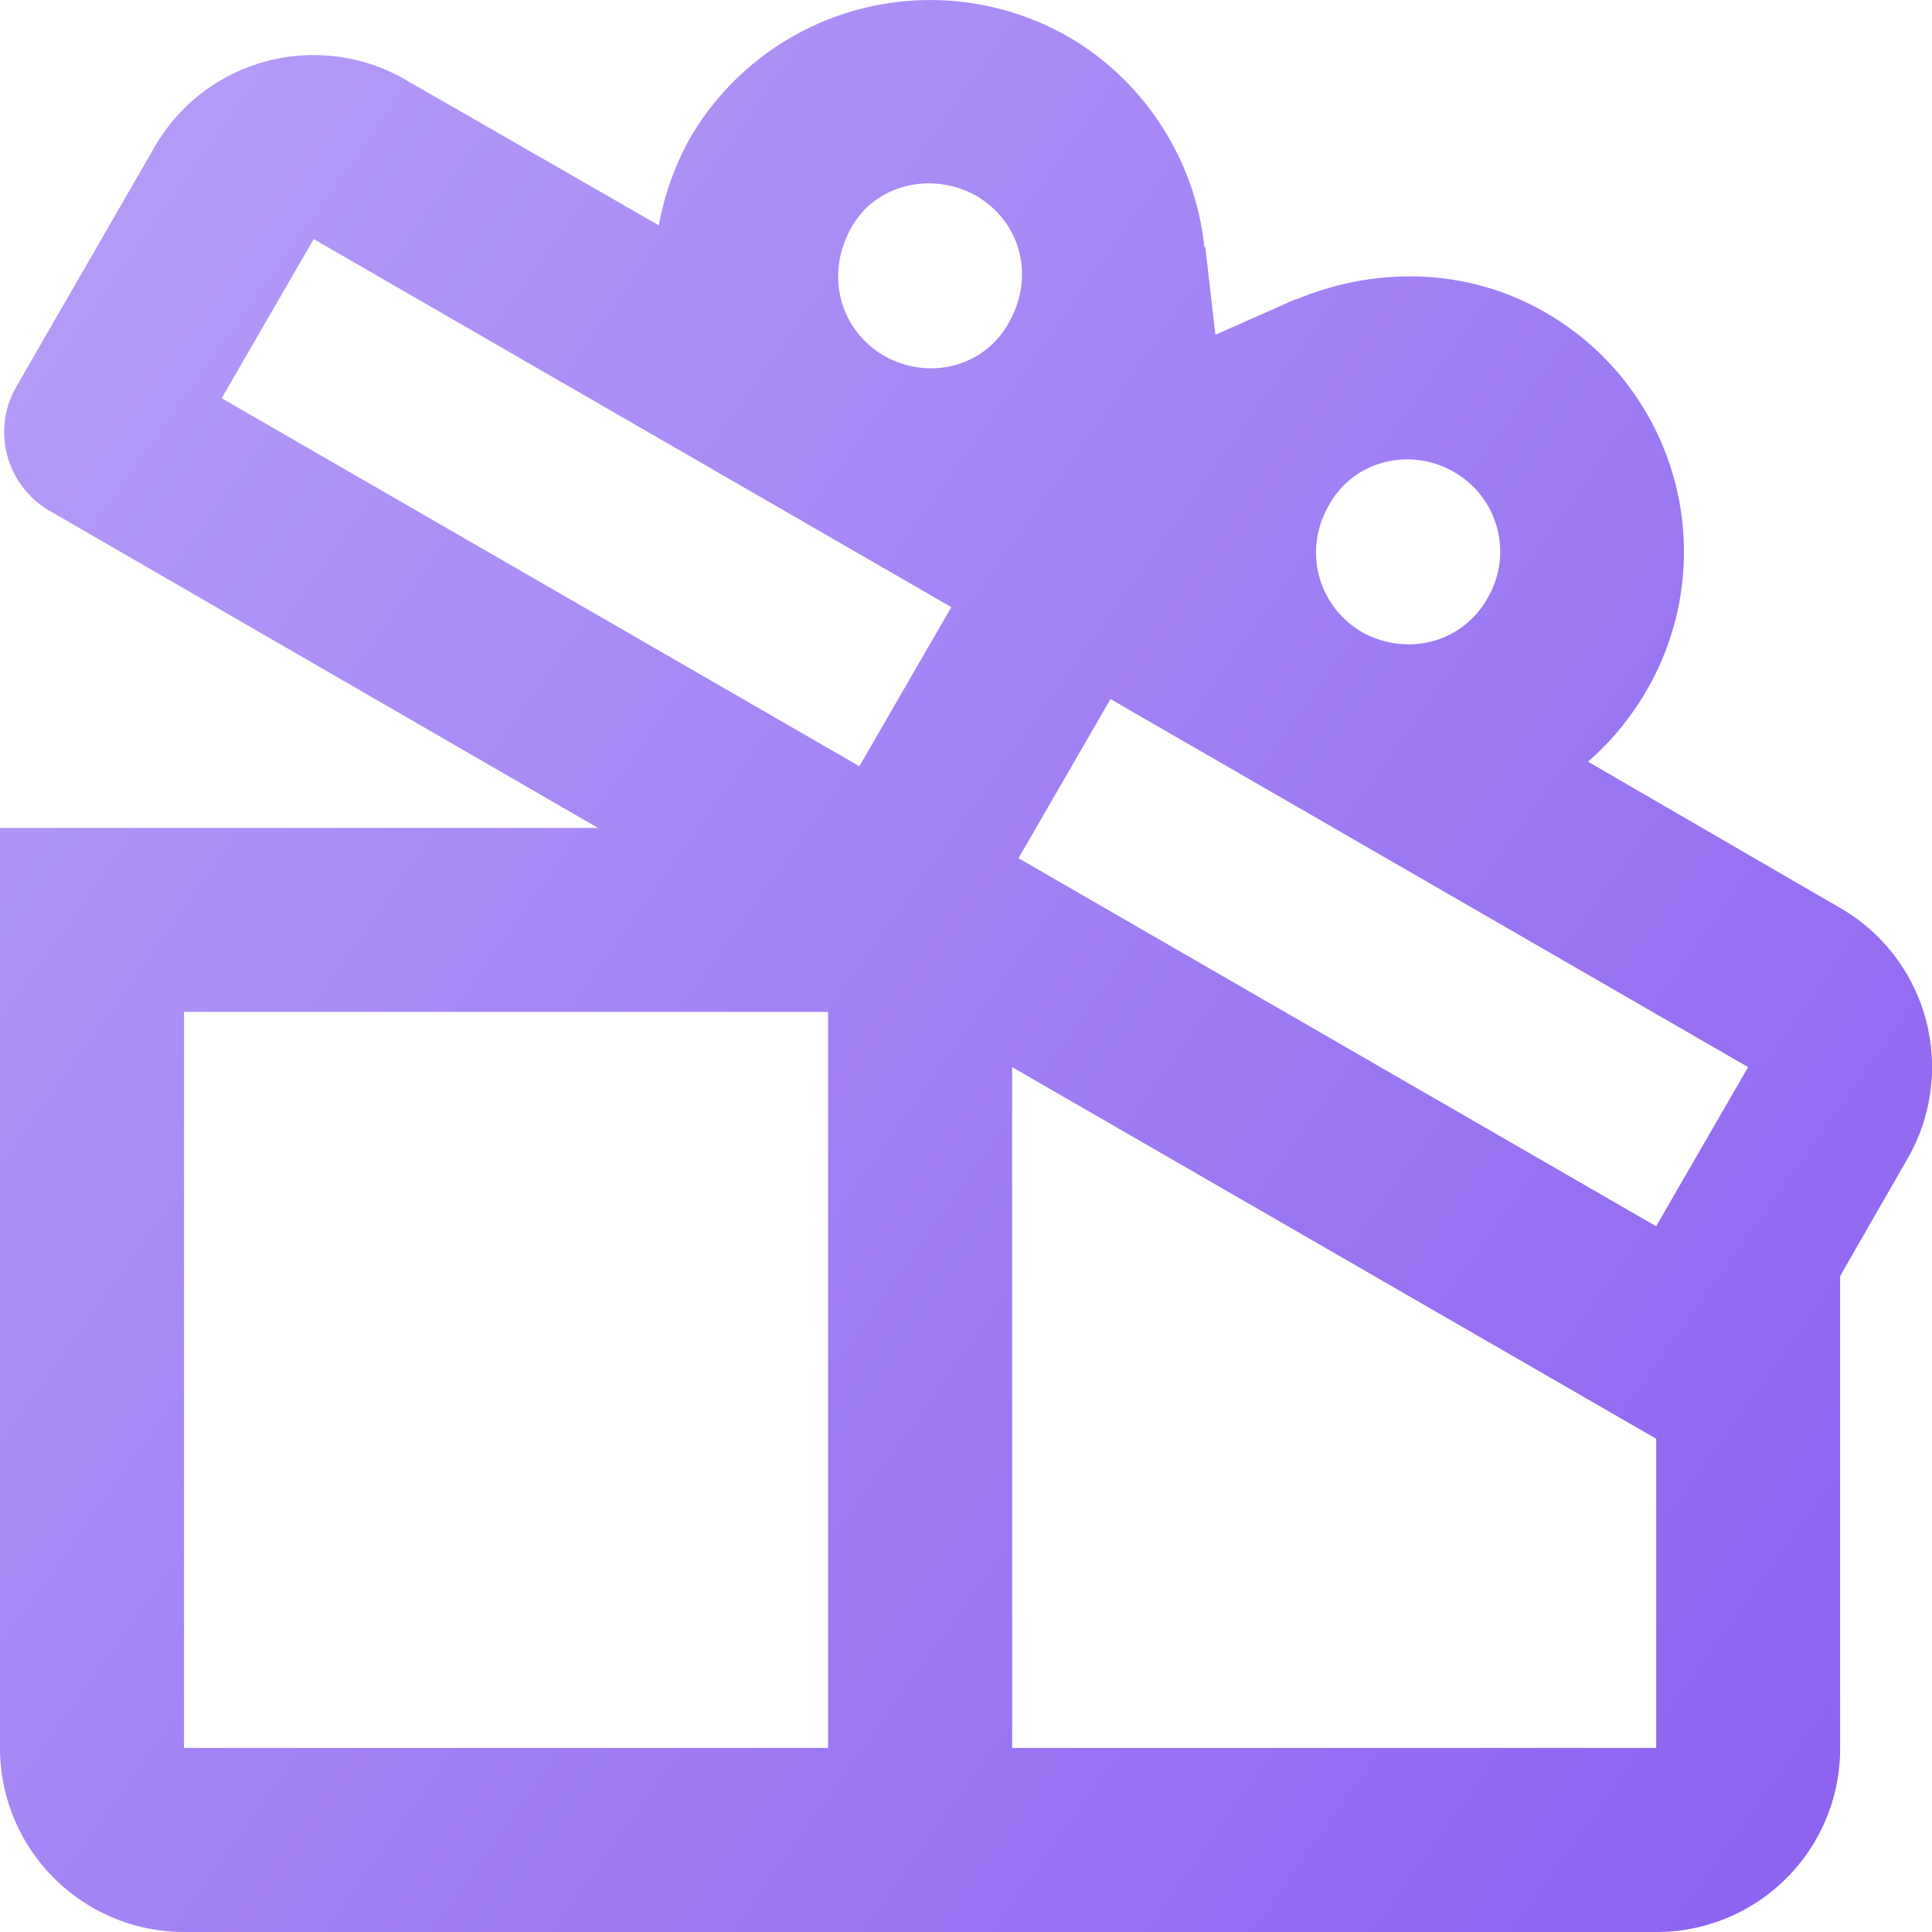 <svg xmlns="http://www.w3.org/2000/svg" width="24" height="24" fill="none" xmlns:v="https://vecta.io/nano"><path d="M22.859 11.279l-3.132-1.817a3.51 3.51 0 0 0 .732-.892 3.43 3.43 0 0 0-1.257-4.686c-.983-.571-2.137-.571-3.109-.16l.011-.011-1.006.446-.126-1.097-.011.011c-.103-1.04-.709-2.046-1.691-2.617-.791-.452-1.728-.573-2.607-.338s-1.631.809-2.09 1.595a3.54 3.54 0 0 0-.389 1.086L5.04.992a2.28 2.28 0 0 0-3.12.834L.206 4.798a1.13 1.13 0 0 0-.114.866 1.13 1.13 0 0 0 .537.689l1.977 1.143 4.823 2.789H0v11.429c0 .606.241 1.188.67 1.616s1.01.67 1.616.67h18.287a2.28 2.28 0 0 0 2.286-2.286v-5.863l.834-1.452a2.28 2.28 0 0 0-.834-3.12zm-6.355-4.995c.309-.571 1.017-.731 1.554-.423a1.14 1.14 0 0 1 .423 1.566c-.32.571-1.017.731-1.566.423-.537-.32-.732-.994-.412-1.566zm-2.709 2.4l7.921 4.572-1.143 1.977-7.921-4.572 1.143-1.977zm-3.509 13.029H2.286V12.57h8.001v9.144zm.389-12.195L2.754 4.947 3.897 2.97l7.921 4.572-1.143 1.977zm.309-5.097c-.549-.32-.731-.994-.423-1.566.297-.571 1.017-.731 1.566-.423.549.32.731.994.411 1.566-.309.571-1.006.731-1.554.423zm1.589 17.293v-8.458l8.001 4.617v3.84h-8.001z" fill="url(#A)"/><defs><linearGradient id="A" x1="-25" y1="-15.5" x2="35.999" y2="28" gradientUnits="userSpaceOnUse"><stop stop-color="#ded8ff"/><stop offset="1" stop-color="#7b48ed"/></linearGradient></defs></svg>